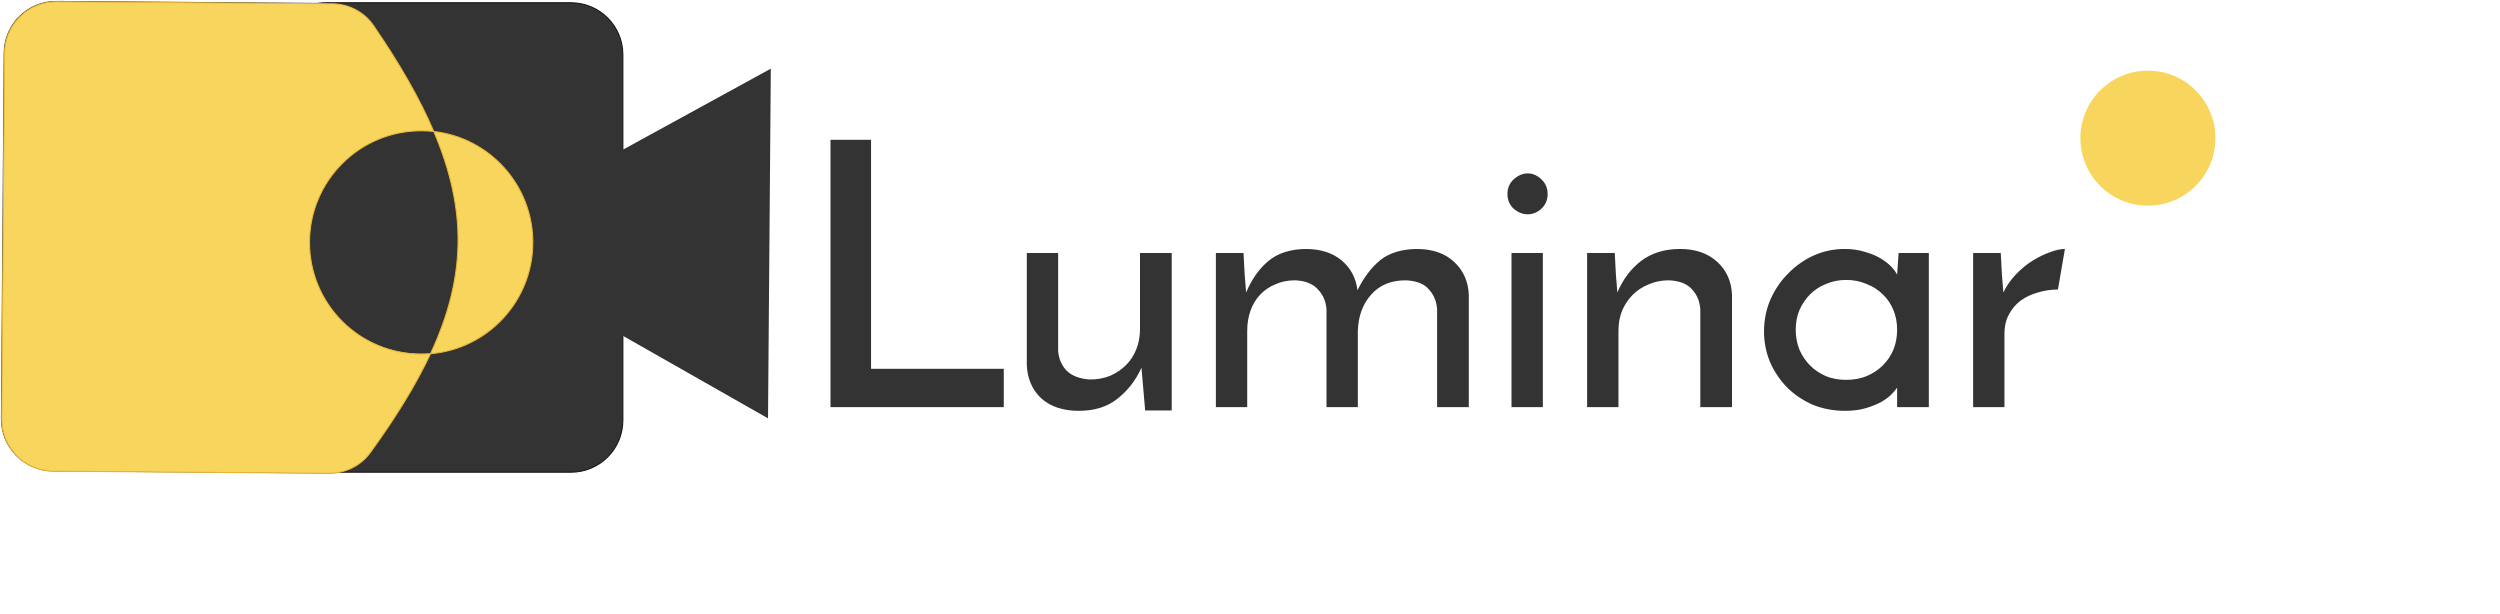 <svg width="2407" height="591" viewBox="0 0 2407 591" fill="none" xmlns="http://www.w3.org/2000/svg">
<path d="M268.961 360.532C348.844 267.604 354.26 192.431 275.674 99.899C245.085 63.881 266.896 2.648 314.15 2.648H549.701C577.315 2.648 599.701 25.034 599.701 52.648V404.648C599.701 432.262 577.315 454.648 549.701 454.648H307.109C260.66 454.648 238.681 395.756 268.961 360.532Z" fill="#333333" stroke="#1A1212"/>
<path d="M54.413 1.378L319.348 3.379C335.305 3.5 350.359 11.242 359.372 24.411C470.7 187.083 465.833 284.195 356.296 435.397C347.05 448.16 332.044 455.488 316.285 455.369L50.999 453.365C23.385 453.156 1.169 430.602 1.378 402.988L4.037 50.999C4.245 23.385 26.8 1.169 54.413 1.378Z" fill="#F8D55C" stroke="#333333"/>
<path d="M520.701 220.648L421.201 132.648V328.148L520.701 220.648Z" fill="#F8D55C" stroke="#F8D55C"/>
<path d="M439.255 232.041L742.14 66.102L739.449 402.801L439.255 232.041Z" fill="#333333"/>
<circle cx="405.201" cy="233.148" r="107.5" fill="#333333"/>
<path fill-rule="evenodd" clip-rule="evenodd" d="M319.673 3.651L54.738 1.649C27.125 1.441 4.57 23.657 4.362 51.27L1.703 403.26C1.494 430.874 23.71 453.428 51.323 453.636L316.61 455.641C332.369 455.76 347.375 448.431 356.621 435.669C381.241 401.683 400.574 370.43 414.487 340.551C469.665 335.998 513.026 289.772 513.026 233.42C513.026 178.14 471.301 132.606 417.626 126.593C404.197 95.062 384.932 61.557 359.696 24.682C350.684 11.514 335.63 3.771 319.673 3.651ZM417.626 126.593C413.654 126.148 409.617 125.92 405.526 125.92C346.155 125.92 298.026 174.049 298.026 233.42C298.026 292.79 346.155 340.92 405.526 340.92C408.544 340.92 411.532 340.795 414.487 340.551C448.443 267.632 450.124 202.896 417.626 126.593Z" fill="#F8D55C"/>
<path d="M54.738 1.649L54.742 1.149L54.738 1.649ZM319.673 3.651L319.669 4.151L319.673 3.651ZM4.362 51.27L3.862 51.267L4.362 51.27ZM1.703 403.26L2.202 403.264L1.703 403.26ZM51.323 453.636L51.32 454.136H51.32L51.323 453.636ZM316.61 455.641L316.606 456.141L316.61 455.641ZM356.621 435.669L357.026 435.962L356.621 435.669ZM359.696 24.682L359.284 24.965L359.696 24.682ZM54.734 2.149L319.669 4.151L319.677 3.151L54.742 1.149L54.734 2.149ZM4.862 51.274C5.068 23.937 27.397 1.943 54.734 2.149L54.742 1.149C26.852 0.939 4.072 23.377 3.862 51.267L4.862 51.274ZM2.202 403.264L4.862 51.274L3.862 51.267L1.203 403.256L2.202 403.264ZM51.327 453.137C23.99 452.93 1.996 430.601 2.202 403.264L1.203 403.256C0.992 431.146 23.43 453.926 51.32 454.136L51.327 453.137ZM316.614 455.141L51.327 453.137L51.32 454.136L316.606 456.141L316.614 455.141ZM356.216 435.376C347.068 448.003 332.217 455.258 316.614 455.141L316.606 456.141C332.521 456.261 347.682 448.86 357.026 435.962L356.216 435.376ZM414.034 340.34C400.138 370.181 380.825 401.406 356.216 435.376L357.026 435.962C381.658 401.961 401.009 370.68 414.941 340.762L414.034 340.34ZM512.526 233.42C512.526 289.51 469.367 335.521 414.446 340.053L414.528 341.05C469.963 336.475 513.526 290.035 513.526 233.42H512.526ZM417.571 127.09C470.995 133.075 512.526 178.397 512.526 233.42H513.526C513.526 177.882 471.606 132.137 417.682 126.096L417.571 127.09ZM359.284 24.965C384.508 61.822 403.754 95.298 417.166 126.789L418.086 126.397C404.64 94.827 385.356 61.292 360.109 24.4L359.284 24.965ZM319.669 4.151C335.468 4.27 350.367 11.936 359.284 24.965L360.109 24.4C351.001 11.092 335.791 3.273 319.677 3.151L319.669 4.151ZM405.526 126.42C409.598 126.42 413.617 126.647 417.571 127.09L417.682 126.096C413.691 125.649 409.635 125.42 405.526 125.42V126.42ZM298.526 233.42C298.526 174.325 346.431 126.42 405.526 126.42V125.42C345.879 125.42 297.526 173.773 297.526 233.42H298.526ZM405.526 340.42C346.431 340.42 298.526 292.514 298.526 233.42H297.526C297.526 293.066 345.879 341.42 405.526 341.42V340.42ZM414.446 340.053C411.505 340.296 408.53 340.42 405.526 340.42V341.42C408.557 341.42 411.56 341.295 414.528 341.05L414.446 340.053ZM417.166 126.789C449.608 202.961 447.93 267.549 414.034 340.34L414.941 340.762C448.956 267.715 450.64 202.831 418.086 126.397L417.166 126.789Z" fill="#E9B632"/>
<path d="M799.595 392V134.625H838.645V355.08H966.445V392H799.595ZM1128.12 395.195H1102.56L1099.01 354.015C1093.57 366.085 1085.88 376.025 1075.94 383.835C1066.23 391.645 1053.81 395.55 1038.66 395.55C1023.52 395.55 1011.45 391.527 1002.45 383.48C993.696 375.197 989.081 364.428 988.608 351.175V243.61H1018.78V337.685C1019.26 345.022 1021.86 351.293 1026.59 356.5C1031.56 361.707 1039.14 364.665 1049.31 365.375C1056.41 365.375 1062.92 364.192 1068.84 361.825C1074.75 359.222 1079.84 355.79 1084.1 351.53C1088.36 347.27 1091.68 342.182 1094.04 336.265C1096.41 330.348 1097.59 323.84 1097.59 316.74V243.61H1128.12V395.195ZM1170.65 243.61H1197.27C1197.75 250.947 1198.1 257.692 1198.34 263.845C1198.81 269.762 1199.28 275.678 1199.76 281.595C1205.2 268.815 1212.3 258.757 1221.06 251.42C1230.05 243.847 1242 239.942 1256.91 239.705C1271.35 239.705 1282.95 243.373 1291.7 250.71C1300.46 258.047 1305.55 267.632 1306.97 279.465C1312.88 267.395 1320.1 257.81 1328.62 250.71C1337.38 243.61 1349.09 239.942 1363.77 239.705C1379.15 239.705 1391.22 243.847 1399.98 252.13C1408.97 260.413 1413.7 271.063 1414.18 284.08V392H1383.65V297.925C1383.17 290.352 1380.57 283.962 1375.84 278.755C1371.34 273.312 1363.89 270.353 1353.47 269.88C1339.27 269.88 1328.15 274.495 1320.1 283.725C1312.06 292.718 1307.8 304.315 1307.32 318.515V392H1277.15V297.925C1276.67 290.352 1273.95 283.962 1268.98 278.755C1264.25 273.312 1256.91 270.353 1246.97 269.88C1239.87 269.88 1233.48 271.182 1227.8 273.785C1222.12 276.152 1217.27 279.465 1213.25 283.725C1209.22 287.985 1206.15 293.073 1204.02 298.99C1201.89 304.907 1200.82 311.415 1200.82 318.515V392H1170.65V243.61ZM1451.37 186.81C1451.37 181.13 1453.38 176.397 1457.4 172.61C1461.66 168.823 1466.16 166.93 1470.89 166.93C1475.63 166.93 1480 168.823 1484.03 172.61C1488.05 176.397 1490.06 181.13 1490.06 186.81C1490.06 192.49 1488.05 197.223 1484.03 201.01C1480 204.56 1475.63 206.335 1470.89 206.335C1466.16 206.335 1461.66 204.56 1457.4 201.01C1453.38 197.223 1451.37 192.49 1451.37 186.81ZM1485.45 392H1455.27V243.61H1485.45V392ZM1528.07 243.61H1554.7C1555.17 250.947 1555.53 257.692 1555.76 263.845C1556.24 269.762 1556.71 275.678 1557.18 281.595C1562.63 268.815 1570.32 258.638 1580.26 251.065C1590.44 243.492 1602.86 239.705 1617.53 239.705C1632.44 239.705 1644.4 243.847 1653.39 252.13C1662.38 260.413 1667.12 271.063 1667.59 284.08V392H1637.06V297.925C1636.59 290.352 1633.98 283.962 1629.25 278.755C1624.52 273.312 1617.06 270.353 1606.88 269.88C1599.78 269.88 1593.28 271.182 1587.36 273.785C1581.44 276.152 1576.35 279.465 1572.09 283.725C1567.83 287.985 1564.4 293.073 1561.8 298.99C1559.43 304.907 1558.25 311.415 1558.25 318.515V392H1528.07V243.61ZM1698.4 319.225C1698.4 308.338 1700.41 298.162 1704.43 288.695C1708.69 278.992 1714.37 270.59 1721.47 263.49C1728.57 256.153 1736.74 250.355 1745.97 246.095C1755.44 241.835 1765.49 239.705 1776.14 239.705C1783.24 239.705 1789.75 240.652 1795.67 242.545C1801.59 244.202 1806.67 246.332 1810.93 248.935C1815.19 251.538 1818.63 254.26 1821.23 257.1C1823.83 259.94 1825.61 262.425 1826.55 264.555L1827.97 243.61H1857.08V392H1826.55V373.185C1825.37 375.078 1823.48 377.327 1820.87 379.93C1818.27 382.533 1814.84 385.018 1810.58 387.385C1806.56 389.515 1801.7 391.408 1796.02 393.065C1790.34 394.722 1783.84 395.55 1776.5 395.55C1765.14 395.55 1754.61 393.538 1744.9 389.515C1735.44 385.255 1727.27 379.693 1720.41 372.83C1713.55 365.73 1708.1 357.565 1704.08 348.335C1700.29 339.105 1698.4 329.402 1698.4 319.225ZM1728.93 317.45C1728.93 324.313 1730.11 330.703 1732.48 336.62C1735.08 342.537 1738.51 347.625 1742.77 351.885C1747.03 356.145 1752.12 359.577 1758.04 362.18C1763.96 364.547 1770.46 365.73 1777.56 365.73C1784.66 365.73 1791.17 364.547 1797.09 362.18C1803.24 359.577 1808.45 356.145 1812.71 351.885C1817.21 347.388 1820.64 342.3 1823 336.62C1825.37 330.703 1826.55 324.313 1826.55 317.45C1826.55 310.587 1825.37 304.315 1823 298.635C1820.64 292.718 1817.21 287.63 1812.71 283.37C1808.45 279.11 1803.24 275.797 1797.09 273.43C1791.17 270.827 1784.66 269.525 1777.56 269.525C1770.46 269.525 1763.96 270.827 1758.04 273.43C1752.12 275.797 1747.03 279.11 1742.77 283.37C1738.51 287.63 1735.08 292.718 1732.48 298.635C1730.11 304.315 1728.93 310.587 1728.93 317.45ZM1981.37 278.755C1974.74 278.755 1968.35 279.702 1962.2 281.595C1956.04 283.252 1950.48 285.855 1945.51 289.405C1940.78 292.955 1936.99 297.452 1934.15 302.895C1931.31 308.102 1929.89 314.137 1929.89 321V392H1899.72V243.61H1926.34C1926.81 250.947 1927.17 257.692 1927.41 263.845C1927.88 269.762 1928.35 275.678 1928.83 281.595C1931.9 275.205 1935.93 269.407 1940.9 264.2C1945.87 258.993 1951.19 254.615 1956.87 251.065C1962.55 247.515 1968.11 244.793 1973.56 242.9C1979 240.77 1983.85 239.705 1988.11 239.705L1981.37 278.755Z" fill="#333333"/>
<circle cx="2068" cy="133" r="65" fill="#F8D55C"/>
</svg>
